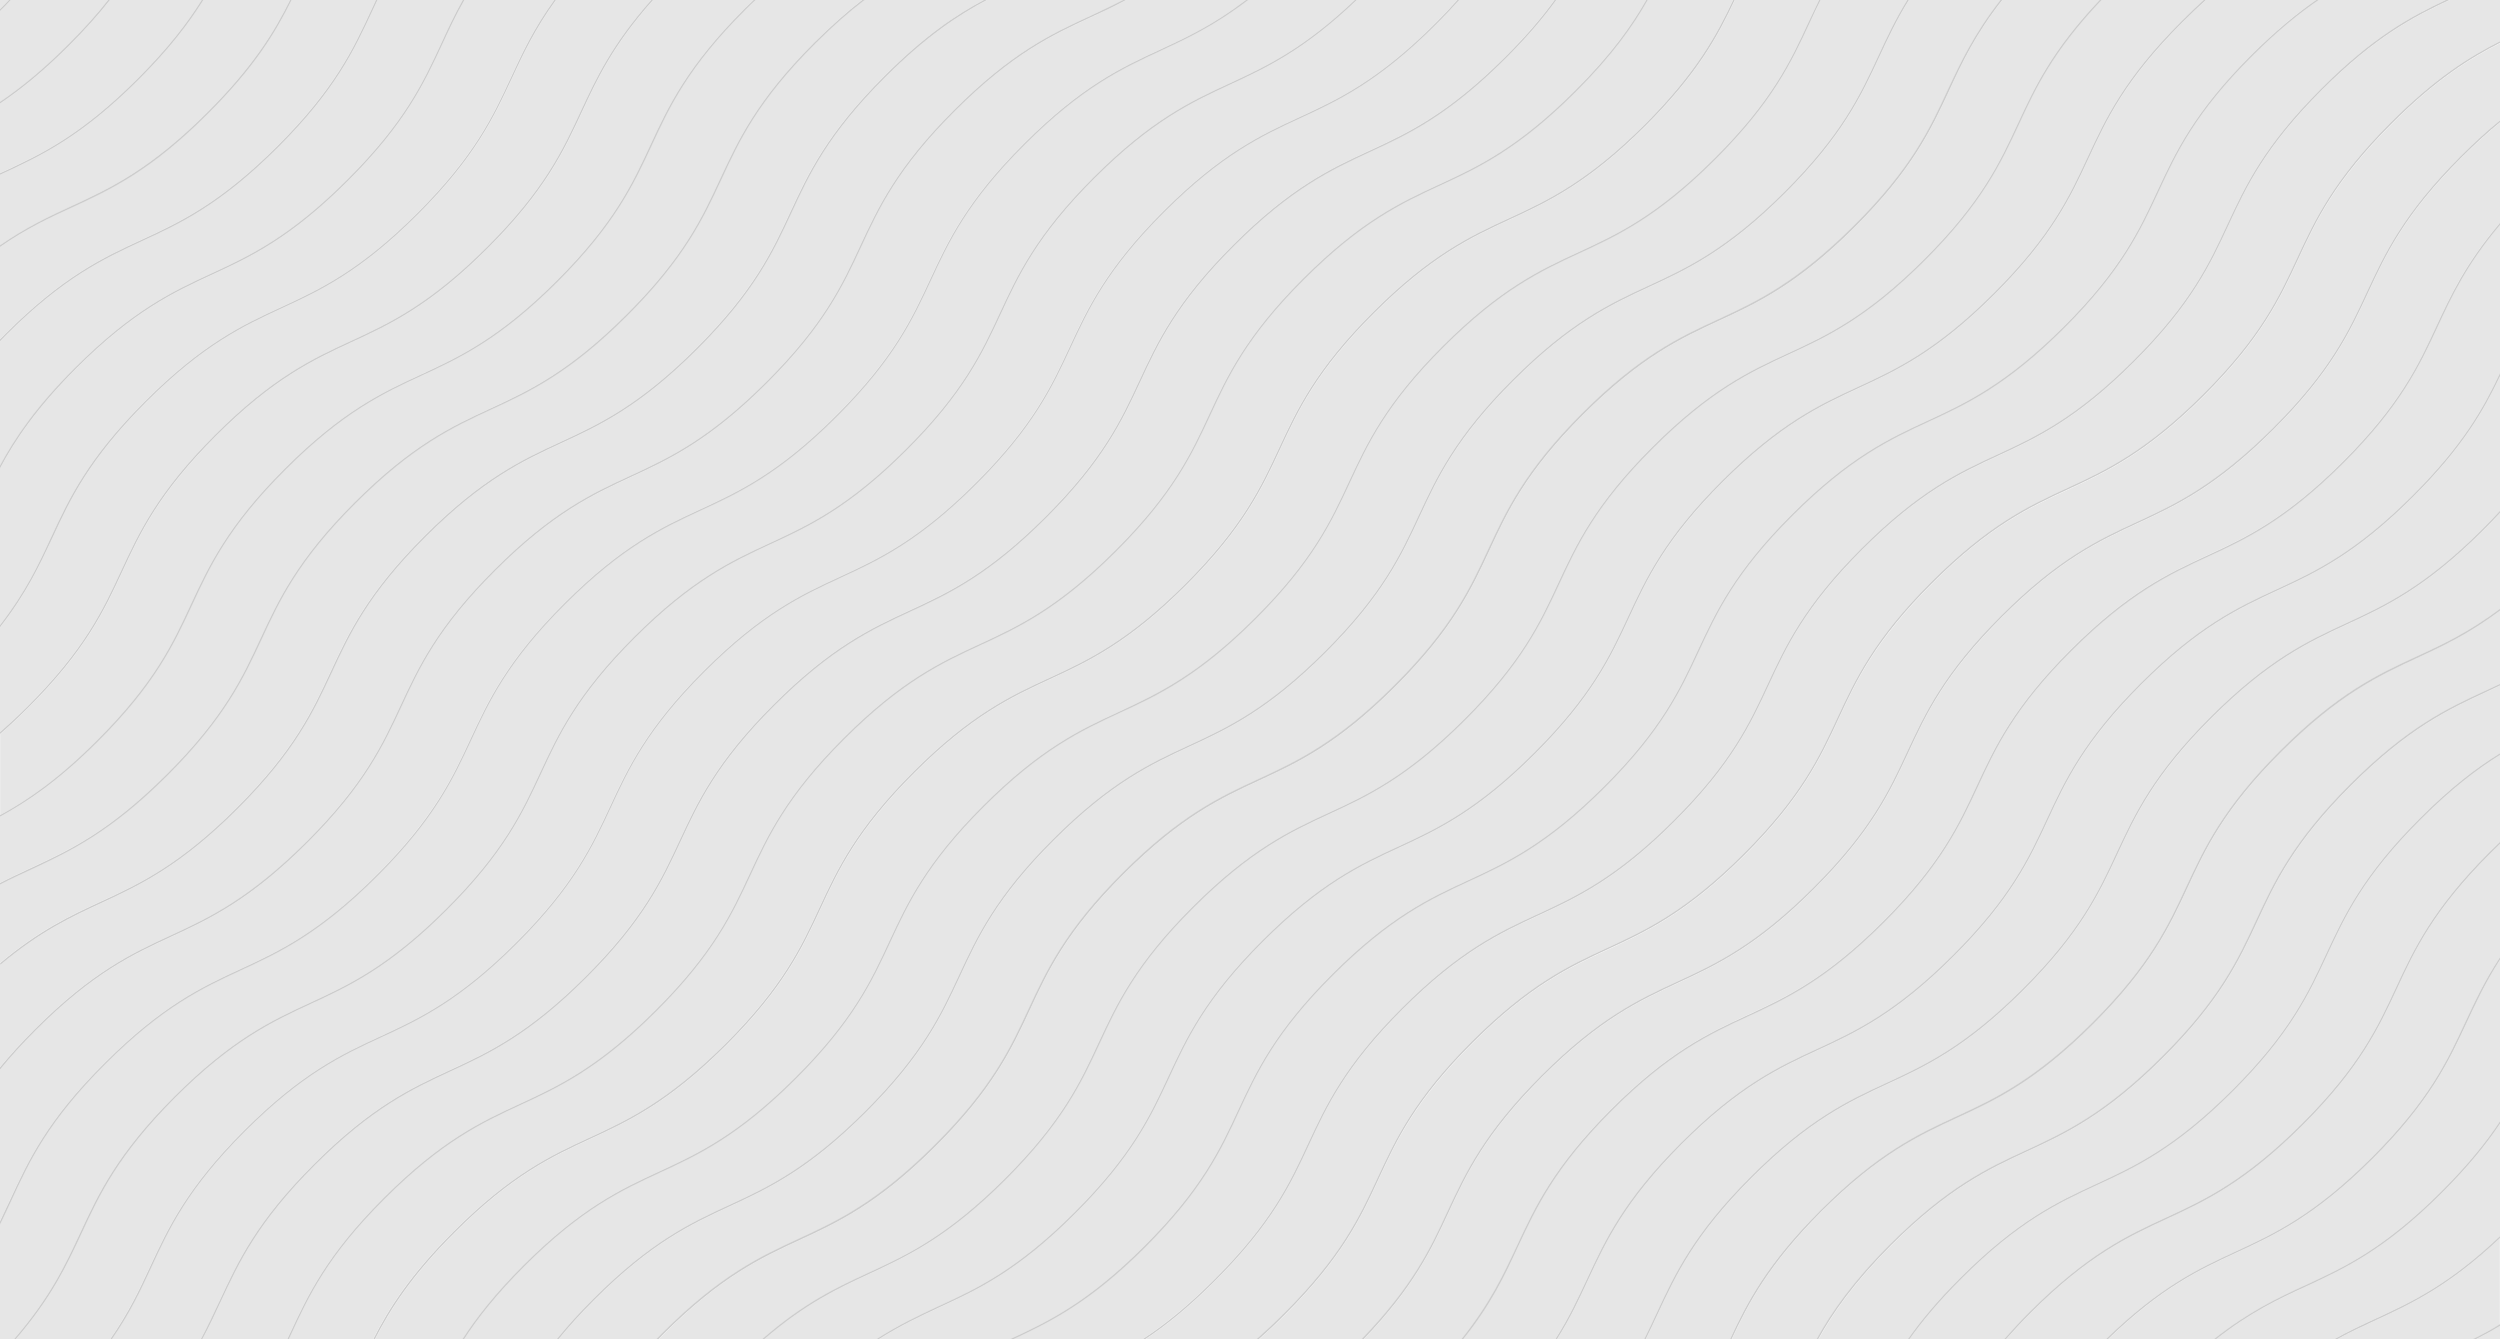 <?xml version="1.0" encoding="UTF-8"?>
<!-- Generator: Adobe Illustrator 21.0.0, SVG Export Plug-In . SVG Version: 6.00 Build 0) -->
<svg xmlns="http://www.w3.org/2000/svg" xmlns:xlink="http://www.w3.org/1999/xlink" id="Слой_1" x="0px" y="0px" viewBox="0 0 1680 900" style="enable-background:new 0 0 1680 900;" xml:space="preserve"> <style type="text/css"> .st0{fill:#E6E6E6;} .st1{fill:#CCCCCC;} </style> <g> <path class="st0" d="M396.2,764.4c25.9-12,52.7-24.4,91.2-63s51-65.3,63-91.2c12-26,24.5-52.8,63.2-91.5 c38.7-38.7,65.5-51.1,91.5-63.2c25.9-12,52.7-24.4,91.2-63c38.5-38.5,51-65.3,63-91.2c12-26,24.5-52.8,63.2-91.5 c38.7-38.7,65.5-51.1,91.5-63.2c25.9-12,52.7-24.4,91.2-63c34.9-34.9,48.4-60.2,59.5-83.9h-57.3c-10,17.8-24,37.5-48.4,61.9 c-38.7,38.7-65.5,51.1-91.5,63.2c-25.9,12-52.7,24.4-91.2,63c-38.5,38.5-51,65.3-63,91.2c-12,26-24.5,52.8-63.2,91.5 c-38.7,38.7-65.5,51.1-91.5,63.2c-25.9,12-52.7,24.4-91.2,63c-38.5,38.5-51,65.3-63,91.2c-12,26-24.5,52.8-63.2,91.5 c-38.7,38.7-65.5,51.1-91.5,63.2c-25.9,12-52.7,24.4-91.2,63s-51,65.3-63,91.2c-0.5,1.1-1,2.1-1.5,3.2h56.6 c10.4-20.5,24.7-43.1,54-72.4C343.4,788.9,370.3,776.4,396.2,764.4z"/> <path class="st0" d="M490.1,809.7c25.9-12,52.7-24.4,91.2-63c38.5-38.5,51-65.3,63-91.2c12-26,24.5-52.8,63.2-91.5 c38.7-38.7,65.5-51.1,91.5-63.2c25.9-12,52.7-24.4,91.2-63c38.5-38.5,51-65.3,63-91.2c12-26,24.5-52.8,63.2-91.5 c38.7-38.7,65.5-51.1,91.5-63.2c25.9-12,52.7-24.4,91.2-63c38.5-38.5,51-65.3,63-91.2c5.6-12.1,11.3-24.4,19.7-38h-58.2 c-2.6,5.3-5.1,10.6-7.5,15.7c-12,26-24.5,52.8-63.2,91.5c-38.7,38.7-65.5,51.1-91.5,63.2c-25.9,12-52.7,24.4-91.2,63 c-38.5,38.5-51,65.3-63,91.2c-12,26-24.5,52.8-63.2,91.5c-38.7,38.7-65.5,51.1-91.5,63.2c-25.9,12-52.7,24.4-91.2,63 c-38.5,38.5-51,65.3-63,91.2c-12,26-24.5,52.8-63.2,91.5s-65.5,51.1-91.5,63.2c-25.9,12-52.7,24.4-91.2,63 c-18.7,18.7-31.3,34.7-40.6,49.1H374c6.8-8.4,14.9-17.4,24.6-27.1C437.3,834.2,464.1,821.8,490.1,809.7z"/> <path class="st0" d="M443.2,787.1c25.9-12,52.7-24.4,91.2-63c38.5-38.5,51-65.3,63-91.2c12-26,24.5-52.8,63.2-91.5 c38.7-38.7,65.5-51.1,91.5-63.2c25.9-12,52.7-24.4,91.2-63c38.5-38.5,51-65.3,63-91.2c12-26,24.5-52.8,63.2-91.5 c38.7-38.7,65.5-51.1,91.5-63.2c25.9-12,52.7-24.4,91.2-63c38.5-38.5,51-65.3,63-91.2c2.3-5,4.7-10.1,7.3-15.3h-56.5 c-11.2,23.9-24.7,49.3-59.9,84.6c-38.7,38.7-65.5,51.1-91.5,63.2c-25.9,12-52.7,24.4-91.2,63c-38.5,38.5-51,65.3-63,91.2 c-12,26-24.5,52.8-63.2,91.5c-38.7,38.7-65.5,51.1-91.5,63.2c-25.9,12-52.7,24.4-91.2,63c-38.5,38.5-51,65.3-63,91.2 c-12,26-24.5,52.8-63.2,91.5s-65.5,51.1-91.5,63.2c-25.9,12-52.7,24.4-91.2,63c-29,29-43.2,51.4-53.6,71.7h58.7 c9.4-14.6,22.1-30.8,41.1-49.8C390.3,811.6,417.2,799.1,443.2,787.1z"/> <path class="st0" d="M164,759.6c38.7-38.7,65.5-51.1,91.5-63.2c25.9-12,52.7-24.4,91.2-63c38.5-38.5,51-65.3,63-91.2 c12-26,24.5-52.8,63.2-91.5c38.7-38.7,65.5-51.1,91.5-63.2c25.9-12,52.7-24.4,91.2-63c38.5-38.5,51-65.3,63-91.2 c12-26,24.5-52.8,63.2-91.5c38.7-38.7,65.5-51.1,91.5-63.2c25.9-12,52.7-24.4,91.2-63c5.5-5.5,10.5-10.8,15-15.9h-67.4 c-35.4,33.9-60.7,45.7-85.3,57.1c-25.9,12-52.7,24.4-91.2,63c-38.5,38.5-51,65.3-63,91.2c-12,26-24.5,52.8-63.2,91.5 c-38.7,38.7-65.5,51.1-91.5,63.2c-25.9,12-52.7,24.4-91.2,63c-38.5,38.5-51,65.3-63,91.2c-12,26-24.5,52.8-63.2,91.5 c-38.7,38.7-65.5,51.1-91.5,63.2c-25.9,12-52.7,24.4-91.2,63c-38.5,38.5-51,65.3-63,91.2C45,850,35,871.7,10.6,900h63.3 c12.6-18.1,19.8-33.7,26.9-48.9C112.9,825.1,125.4,798.2,164,759.6z"/> <path class="st0" d="M210.9,782.2c38.7-38.7,65.5-51.1,91.5-63.2c25.9-12,52.7-24.4,91.2-63c38.5-38.5,51-65.3,63-91.2 c12-26,24.5-52.8,63.2-91.5s65.5-51.1,91.5-63.2c25.9-12,52.7-24.4,91.2-63c38.5-38.5,51-65.3,63-91.2c12-26,24.5-52.8,63.2-91.5 c38.7-38.7,65.5-51.1,91.5-63.2c25.9-12,52.7-24.4,91.2-63c14.3-14.3,25-26.9,33.4-38.5h-63.9c-4.7,5.3-9.9,10.8-15.7,16.6 c-38.7,38.7-65.5,51.1-91.5,63.2c-25.9,12-52.7,24.4-91.2,63c-38.5,38.5-51,65.3-63,91.2c-12,26-24.5,52.8-63.2,91.5 s-65.5,51.1-91.5,63.2c-25.9,12-52.7,24.4-91.2,63c-38.5,38.5-51,65.3-63,91.2c-12,26-24.5,52.8-63.2,91.5 c-38.7,38.7-65.5,51.1-91.5,63.2c-25.9,12-52.7,24.4-91.2,63s-51,65.3-63,91.2c-7,15.1-14.2,30.6-26.6,48.5h59.7 c5-9.1,9-17.7,12.9-26.3C159.8,847.8,172.3,820.9,210.9,782.2z"/> <path class="st0" d="M257.9,804.9c38.7-38.7,65.5-51.1,91.5-63.2c25.9-12,52.7-24.4,91.2-63c38.5-38.5,51-65.3,63-91.2 c12-26,24.5-52.8,63.2-91.5s65.5-51.1,91.5-63.2c25.9-12,52.7-24.4,91.2-63c38.5-38.5,51-65.3,63-91.2c12-26,24.5-52.8,63.2-91.5 c38.7-38.7,65.5-51.1,91.5-63.2c25.9-12,52.7-24.4,91.2-63c24.1-24.1,38-43.6,48-61.2h-60.3c-8.5,11.8-19.3,24.7-33.9,39.2 c-38.7,38.7-65.5,51.1-91.5,63.2c-25.9,12-52.7,24.4-91.2,63c-38.5,38.5-51,65.3-63,91.2c-12,26-24.5,52.8-63.2,91.5 c-38.7,38.7-65.5,51.1-91.5,63.2c-25.9,12-52.7,24.4-91.2,63c-38.5,38.5-51,65.3-63,91.2c-12,26-24.5,52.8-63.2,91.5 S328.8,708,302.8,720c-25.9,12-52.7,24.4-91.2,63c-38.5,38.5-51,65.3-63,91.2c-3.9,8.4-7.8,16.9-12.7,25.9h57 c0.6-1.2,1.1-2.4,1.7-3.6C206.7,870.4,219.2,843.6,257.9,804.9z"/> <path class="st0" d="M925.7,791.5c12-26,24.5-52.8,63.2-91.5s65.5-51.1,91.5-63.2c25.9-12,52.7-24.4,91.2-63 c38.5-38.5,51-65.3,63-91.2c12-26,24.5-52.8,63.2-91.5c38.7-38.7,65.5-51.1,91.5-63.2c25.9-12,52.7-24.4,91.2-63 c38.5-38.5,51-65.3,63-91.2c12-26,24.5-52.8,63.2-91.5c29.9-29.9,52.7-44.1,73.5-54.6V0h-33.9c-24.3,11.4-50,24.6-85.9,60.5 c-38.5,38.5-51,65.3-63,91.2c-12,26-24.5,52.8-63.2,91.5s-65.5,51.1-91.5,63.2c-25.9,12-52.7,24.4-91.2,63 c-38.5,38.5-51,65.3-63,91.2c-12,26-24.5,52.8-63.2,91.5c-38.7,38.7-65.5,51.1-91.5,63.2c-25.9,12-52.7,24.4-91.2,63 c-38.5,38.5-51,65.3-63,91.2c-12,26-24.5,52.8-63.2,91.5c-17.8,17.8-33.1,30-46.9,39.2h74.7c5.9-5.1,12-10.8,18.4-17.3 C901.3,844.2,913.7,817.4,925.7,791.5z"/> <path class="st0" d="M537,832.4c25.9-12,52.7-24.4,91.2-63c38.5-38.5,51-65.3,63-91.2c12-26,24.5-52.8,63.2-91.5 c38.7-38.7,65.5-51.1,91.5-63.2c25.9-12,52.7-24.4,91.2-63c38.5-38.5,51-65.3,63-91.2c12-26,24.5-52.8,63.2-91.5 c38.7-38.7,65.5-51.1,91.5-63.2c25.9-12,52.7-24.4,91.2-63s51-65.3,63-91.2c8.6-18.5,17.3-37.4,35.6-60.6h-61.6 c-8.6,13.8-14.3,26.2-20,38.4c-12,26-24.5,52.8-63.2,91.5s-65.5,51.1-91.5,63.2c-25.9,12-52.7,24.4-91.2,63 c-38.5,38.5-51,65.3-63,91.2c-12,26-24.5,52.8-63.2,91.5c-38.7,38.7-65.5,51.1-91.5,63.2c-25.9,12-52.7,24.4-91.2,63 c-38.5,38.5-51,65.3-63,91.2c-12,26-24.5,52.8-63.2,91.5c-38.7,38.7-65.5,51.1-91.5,63.2c-25.9,12-52.7,24.4-91.2,63 c-9.5,9.5-17.3,18.2-24,26.4h65.9c1.4-1.5,2.9-3,4.4-4.5C484.2,856.9,511,844.4,537,832.4z"/> <path class="st0" d="M878.8,768.9c12-26,24.5-52.8,63.2-91.5s65.5-51.1,91.5-63.2c25.9-12,52.7-24.4,91.2-63 c38.5-38.5,51-65.3,63-91.2c12-26,24.5-52.8,63.2-91.5c38.7-38.7,65.5-51.1,91.5-63.2c25.9-12,52.7-24.4,91.2-63 c38.5-38.5,51-65.3,63-91.2c12-26,24.5-52.8,63.2-91.5c35.1-35.1,60.4-48.6,84.2-59.8h-85.6c-13.3,9-28,20.9-44.9,37.8 c-38.5,38.5-51,65.3-63,91.2c-12,26-24.5,52.8-63.2,91.5c-38.7,38.7-65.5,51.1-91.5,63.2c-25.9,12-52.7,24.4-91.2,63 c-38.5,38.5-51,65.3-63,91.2c-12,26-24.5,52.8-63.2,91.5s-65.5,51.1-91.5,63.2c-25.9,12-52.7,24.4-91.2,63 c-38.5,38.5-51,65.3-63,91.2c-12,26-24.5,52.8-63.2,91.5c-37.3,37.3-63.6,50.2-88.8,61.9h86.9c14.1-9.3,29.8-21.7,48.1-39.9 C854.4,821.5,866.8,794.7,878.8,768.9z"/> <path class="st0" d="M117.1,736.9c38.7-38.7,65.5-51.1,91.5-63.2c25.9-12,52.7-24.4,91.2-63c38.5-38.5,51-65.3,63-91.2 c12-26,24.5-52.8,63.2-91.5c38.7-38.7,65.5-51.1,91.5-63.2c25.9-12,52.7-24.4,91.2-63c38.5-38.5,51-65.3,63-91.2 c12-26,24.5-52.8,63.2-91.5c38.7-38.7,65.5-51.1,91.5-63.2c24.3-11.3,49.4-22.9,84.3-56.2h-71.6c-22.6,17.5-41.1,26-59.2,34.4 c-25.9,12-52.7,24.4-91.2,63c-38.5,38.5-51,65.3-63,91.2c-12,26-24.5,52.8-63.2,91.5c-38.7,38.7-65.5,51.1-91.5,63.2 c-25.9,12-52.7,24.4-91.2,63c-38.5,38.5-51,65.3-63,91.2c-12,26-24.5,52.8-63.2,91.5c-38.7,38.7-65.5,51.1-91.5,63.2 c-25.9,12-52.7,24.4-91.2,63c-38.5,38.5-51,65.3-63,91.2c-2.5,5.5-5.1,11-7.9,16.7V900h9.3c24.6-28.5,34.8-50.3,44.6-71.6 C66,802.4,78.4,775.6,117.1,736.9z"/> <path class="st0" d="M831.9,746.2c12-26,24.5-52.8,63.2-91.5s65.5-51.1,91.5-63.2c25.9-12,52.7-24.4,91.2-63 c38.5-38.5,51-65.3,63-91.2c12-26,24.5-52.8,63.2-91.5c38.7-38.7,65.5-51.1,91.5-63.2c25.9-12,52.7-24.4,91.2-63s51-65.3,63-91.2 c12-26,24.5-52.8,63.2-91.5c16.5-16.5,30.8-28.2,43.8-37.1h-74c-5.1,4.6-10.5,9.6-16,15.2c-38.5,38.5-51,65.3-63,91.2 c-12,26-24.5,52.8-63.2,91.5c-38.7,38.7-65.5,51.1-91.5,63.2c-25.9,12-52.7,24.4-91.2,63s-51,65.3-63,91.2 c-12,26-24.5,52.8-63.2,91.5S966,557.8,940,569.8c-25.9,12-52.7,24.4-91.2,63c-38.5,38.5-51,65.3-63,91.2 c-12,26-24.5,52.8-63.2,91.5c-38.7,38.7-65.5,51.1-91.5,63.2c-12.9,6-26,12.1-40.6,21.4h87.9c25.7-11.9,52.3-24.4,90.4-62.6 C807.5,798.9,819.9,772.1,831.9,746.2z"/> <path class="st0" d="M722,814.7c38.5-38.5,51-65.3,63-91.2c12-26,24.5-52.8,63.2-91.5c38.7-38.7,65.5-51.1,91.5-63.2 c25.9-12,52.7-24.4,91.2-63c38.5-38.5,51-65.3,63-91.2c12-26,24.5-52.8,63.2-91.5c38.7-38.7,65.5-51.1,91.5-63.2 c25.9-12,52.7-24.4,91.2-63c38.5-38.5,51-65.3,63-91.2c12-26,24.5-52.8,63.2-91.5C1471,9.2,1476.1,4.4,1481,0h-68.8 c-32.9,34.6-44.4,59.5-55.7,83.7c-12,26-24.5,52.8-63.2,91.5c-38.7,38.7-65.5,51.1-91.5,63.2c-25.9,12-52.7,24.4-91.2,63 c-38.5,38.5-51,65.3-63,91.2c-12,26-24.5,52.8-63.2,91.5s-65.5,51.1-91.5,63.2c-25.9,12-52.7,24.4-91.2,63 c-38.5,38.5-51,65.3-63,91.2c-12,26-24.5,52.8-63.2,91.5s-65.5,51.1-91.5,63.2c-21.1,9.8-42.8,19.8-70.9,44.1h75.3 c15.2-9.9,28.8-16.1,42.1-22.3C656.7,865.7,683.5,853.3,722,814.7z"/> <path class="st0" d="M675.1,792.1c38.5-38.5,51-65.3,63-91.2c12-26,24.5-52.8,63.2-91.5c38.7-38.7,65.5-51.1,91.5-63.2 c25.9-12,52.7-24.4,91.2-63c38.5-38.5,51-65.3,63-91.2c12-26,24.5-52.8,63.2-91.5c38.7-38.7,65.5-51.1,91.5-63.2 c25.9-12,52.7-24.4,91.2-63c38.5-38.5,51-65.3,63-91.2c11.2-24.1,22.7-49,55.2-83.3h-65.3c-18.5,23.5-27.3,42.5-35.9,61.1 c-12,26-24.5,52.8-63.2,91.5c-38.7,38.7-65.5,51.1-91.5,63.2c-25.9,12-52.7,24.4-91.2,63c-38.5,38.5-51,65.3-63,91.2 c-12,26-24.5,52.8-63.2,91.5c-38.7,38.7-65.5,51.1-91.5,63.2c-25.9,12-52.7,24.4-91.2,63c-38.5,38.5-51,65.3-63,91.2 c-12,26-24.5,52.8-63.2,91.5c-38.7,38.7-65.5,51.1-91.5,63.2c-25.9,12-52.7,24.4-91.2,63c-1.3,1.3-2.5,2.5-3.7,3.8h69.4 c28.7-24.8,50.6-35.1,72-45C609.8,843,636.6,830.6,675.1,792.1z"/> <path class="st0" d="M70.2,714.3c38.7-38.7,65.5-51.1,91.5-63.2c25.9-12,52.7-24.4,91.2-63s51-65.3,63-91.2 c12-26,24.5-52.8,63.2-91.5c38.7-38.7,65.5-51.1,91.5-63.2c25.9-12,52.7-24.4,91.2-63c38.5-38.5,51-65.3,63-91.2 c12-26,24.5-52.8,63.2-91.5s65.5-51.1,91.5-63.2C797,25.3,815.2,16.9,837.2,0h-80.3c-8.3,4.4-16.3,8.1-24.1,11.8 c-25.9,12-52.7,24.4-91.2,63c-38.5,38.5-51,65.3-63,91.2c-12,26-24.5,52.8-63.2,91.5c-38.7,38.7-65.5,51.1-91.5,63.2 c-25.9,12-52.7,24.4-91.2,63c-38.5,38.5-51,65.3-63,91.2c-12,26-24.5,52.8-63.2,91.5s-65.5,51.1-91.5,63.2 c-25.9,12-52.7,24.4-91.2,63c-9.4,9.4-17.3,18.2-24,26.4v101.9c2.5-5,4.8-10,7-14.9C19.1,779.8,31.5,752.9,70.2,714.3z"/> <path class="st0" d="M139.4,75.4c30.8-30.8,44.9-54.1,55.5-75.4h-58.3c-9.6,15.6-22.8,32.8-43.4,53.5 c-38.7,38.7-65.5,51.1-91.5,63.2c-0.6,0.3-1.2,0.5-1.7,0.8v47.4c17.8-12.3,33.2-19.4,48.2-26.4C74.1,126.4,100.9,114,139.4,75.4z"/> <path class="st0" d="M92.5,52.8c20.3-20.3,33.4-37.4,43-52.8H73.9c-7.4,9.5-16.4,19.6-27.6,30.8C28.8,48.3,13.7,60.5,0,69.6v46.7 c0.4-0.2,0.9-0.4,1.3-0.6C27.2,103.7,54,91.3,92.5,52.8z"/> <path class="st0" d="M142.1,183.7c25.9-12,52.7-24.4,91.2-63c38.5-38.5,51-65.3,63-91.2C300.7,20,305.1,10.3,311,0h-57.3 c-1.2,2.5-2.3,4.9-3.4,7.3c-12,26-24.5,52.8-63.2,91.5c-38.7,38.7-65.5,51.1-91.5,63.2c-25.9,12-52.7,24.4-91.2,63 c-1.5,1.5-3,3-4.4,4.5v83.4c10.2-18.8,24.3-39.6,50.6-65.9C89.2,208.2,116.1,195.7,142.1,183.7z"/> <path class="st0" d="M95.2,161c25.9-12,52.7-24.4,91.2-63c38.5-38.5,51-65.3,63-91.2c1.1-2.3,2.1-4.6,3.2-6.9H196 c-10.6,21.5-24.7,45-55.9,76.1c-38.7,38.7-65.5,51.1-91.5,63.2C33.5,146.3,18,153.5,0,166v61.9c1.2-1.2,2.4-2.5,3.7-3.7 C42.3,185.5,69.2,173.1,95.2,161z"/> <path class="st0" d="M72.6,0H7.3C5,2.5,2.6,5,0,7.6v60.9c13.5-9.1,28.4-21.1,45.6-38.3C56.5,19.2,65.3,9.3,72.6,0z"/> <path class="st0" d="M0,0v6.1C2.1,4.1,4.1,2,6,0H0z"/> <path class="st0" d="M159,542.8c38.5-38.5,51-65.3,63-91.2c12-26,24.5-52.8,63.2-91.5c38.7-38.7,65.5-51.1,91.5-63.2 c25.9-12,52.7-24.4,91.2-63c38.5-38.5,51-65.3,63-91.2c12-26,24.5-52.8,63.2-91.5c26.9-26.9,48.1-41.1,67.3-51.4H581 c-10.1,7.8-21.1,17.3-33.2,29.4c-38.5,38.5-51,65.3-63,91.2c-12,26-24.5,52.8-63.2,91.5c-38.7,38.7-65.5,51.1-91.5,63.2 c-25.9,12-52.7,24.4-91.2,63c-38.5,38.5-51,65.3-63,91.2c-12,26-24.5,52.8-63.2,91.5S47.3,572,21.4,584c-7,3.2-14,6.5-21.4,10.3 v52.8c26.6-22.3,47.5-32,67.8-41.4C93.7,593.8,120.5,581.4,159,542.8z"/> <path class="st0" d="M1035.8,722.7c38.7-38.7,65.5-51.1,91.5-63.2c25.9-12,52.7-24.4,91.2-63c38.5-38.5,51-65.3,63-91.2 c12-26,24.5-52.8,63.2-91.5c38.7-38.7,65.5-51.1,91.5-63.2c25.9-12,52.7-24.4,91.2-63s51-65.3,63-91.2c12-26,24.5-52.8,63.2-91.5 c9.5-9.5,18.3-17.5,26.6-24.2V29c-20.6,10.4-43.3,24.6-72.8,54.2c-38.5,38.5-51,65.3-63,91.2c-12,26-24.5,52.8-63.2,91.5 c-38.7,38.7-65.5,51.1-91.5,63.2c-25.9,12-52.7,24.4-91.2,63s-51,65.3-63,91.2c-12,26-24.5,52.8-63.2,91.5s-65.5,51.1-91.5,63.2 c-25.9,12-52.7,24.4-91.2,63s-51,65.3-63,91.2c-12,26-24.5,52.8-63.2,91.5c-6.2,6.2-12,11.6-17.6,16.6h69.1 c34.4-35.7,46.2-61.2,57.7-85.8C984.7,788.2,997.1,761.4,1035.8,722.7z"/> <path class="st0" d="M112.1,520.2c38.5-38.5,51-65.3,63-91.2c12-26,24.5-52.8,63.2-91.5c38.7-38.7,65.5-51.1,91.5-63.2 c25.9-12,52.7-24.4,91.2-63c38.5-38.5,51-65.3,63-91.2c12-26,24.5-52.8,63.2-91.5C558.8,17,569.4,7.6,579.3,0h-71.6 c-2.3,2.2-4.6,4.4-6.9,6.7c-38.5,38.5-51,65.3-63,91.2c-12,26-24.5,52.8-63.2,91.5c-38.7,38.7-65.5,51.1-91.5,63.2 c-25.9,12-52.7,24.4-91.2,63c-38.5,38.5-51,65.3-63,91.2c-12,26-24.5,52.8-63.2,91.5C39.6,524.5,18.8,538.7,0,548.8v44.4 c7.2-3.7,14.1-6.9,20.9-10.1C46.8,571.1,73.6,558.7,112.1,520.2z"/> <path class="st0" d="M114.8,628.5c25.9-12,52.7-24.4,91.2-63s51-65.3,63-91.2c12-26,24.5-52.8,63.2-91.5 c38.7-38.7,65.5-51.1,91.5-63.2c25.9-12,52.7-24.4,91.2-63c38.5-38.5,51-65.3,63-91.2c12-26,24.5-52.8,63.2-91.5 c38.7-38.7,65.5-51.1,91.5-63.2C739.7,7.5,747.1,4,754.8,0h-91.4c-19.5,10.2-41.1,24.4-68.7,52.1c-38.5,38.5-51,65.3-63,91.2 c-12,26-24.5,52.8-63.2,91.5c-38.7,38.7-65.5,51.1-91.5,63.2c-25.9,12-52.7,24.4-91.2,63c-38.5,38.5-51,65.3-63,91.2 c-12,26-24.5,52.8-63.2,91.5c-38.7,38.7-65.5,51.1-91.5,63.2c-20.4,9.5-41.4,19.2-68.3,41.8v68.6c6.5-7.9,14.2-16.4,23.3-25.5 C61.9,652.9,88.8,640.5,114.8,628.5z"/> <path class="st0" d="M97.5,269.5c38.7-38.7,65.5-51.1,91.5-63.2c25.9-12,52.7-24.4,91.2-63c38.5-38.5,51-65.3,63-91.2 C350.6,36,358.3,19.5,372.4,0h-60.3c-5.9,10.5-10.5,20.3-15,30c-12,26-24.5,52.8-63.2,91.5c-38.7,38.7-65.5,51.1-91.5,63.2 c-25.9,12-52.7,24.4-91.2,63C24.4,274.5,10.2,295.7,0,314.8V420c17.4-22.5,26-41,34.3-59C46.4,335,58.8,308.2,97.5,269.5z"/> <path class="st0" d="M81.3,383.7c12-26,24.5-52.8,63.2-91.5c38.7-38.7,65.5-51.1,91.5-63.2c25.9-12,52.7-24.4,91.2-63 c38.5-38.5,51-65.3,63-91.2c10.2-22.1,20.8-44.8,47.5-74.9h-63.9c-14.3,19.7-22,36.3-29.6,52.6c-12,26-24.5,52.8-63.2,91.5 c-38.7,38.7-65.5,51.1-91.5,63.2c-25.9,12-52.7,24.4-91.2,63c-38.5,38.5-51,65.3-63,91.2C26.7,379.8,18,398.6,0,421.7V492 c5.8-5.1,11.9-10.8,18.3-17.2C56.8,436.3,69.3,409.6,81.3,383.7z"/> <path class="st0" d="M128.2,406.3c12-26,24.5-52.8,63.2-91.5c38.7-38.7,65.5-51.1,91.5-63.2c25.9-12,52.7-24.4,91.2-63 c38.5-38.5,51-65.3,63-91.2c12-26,24.5-52.8,63.2-91.5c2.1-2.1,4.1-4.1,6.2-6h-67.4c-27,30.3-37.6,53.1-47.9,75.3 c-12,26-24.5,52.8-63.2,91.5c-38.7,38.7-65.5,51.1-91.5,63.2c-25.9,12-52.7,24.4-91.2,63c-38.5,38.5-51,65.3-63,91.2 c-12,26-24.5,52.8-63.2,91.5c-6.7,6.7-13,12.5-19,17.8v54.3c18.6-10.1,39.2-24.2,65.2-50.2C103.8,459,116.2,432.2,128.2,406.3z"/> <path class="st0" d="M1680,900v-9c-5.5,3.4-10.9,6.3-16.1,9H1680z"/> <path class="st0" d="M1408.8,795.5c25.9-12,52.7-24.4,91.2-63c38.5-38.5,51-65.3,63-91.2c12-26,24.5-52.8,63.2-91.5 c20.8-20.8,38.2-34.1,53.9-43.7v-45.4c-3,1.4-6,2.8-8.9,4.2c-25.9,12-52.7,24.4-91.2,63c-38.5,38.5-51,65.3-63,91.2 c-12,26-24.5,52.8-63.2,91.5c-38.7,38.7-65.5,51.1-91.5,63.2c-25.9,12-52.7,24.4-91.2,63c-25.1,25.1-39.1,45.2-49.1,63.3h59.9 c8.7-12.4,20-25.9,35.4-41.4C1355.9,820,1382.8,807.5,1408.8,795.5z"/> <path class="st0" d="M1176.5,790.7c38.7-38.7,65.5-51.1,91.5-63.2c25.9-12,52.7-24.4,91.2-63c38.5-38.5,51-65.3,63-91.2 c12-26,24.5-52.8,63.2-91.5c38.7-38.7,65.5-51.1,91.5-63.2c25.9-12,52.7-24.4,91.2-63c4.3-4.3,8.3-8.5,12-12.5v-90.3 c-10.9,22.8-24.7,47.4-58.2,80.9c-38.7,38.7-65.5,51.1-91.5,63.2c-25.9,12-52.7,24.4-91.2,63c-38.5,38.5-51,65.3-63,91.2 c-12,26-24.5,52.8-63.2,91.5s-65.5,51.1-91.5,63.2c-25.9,12-52.7,24.4-91.2,63c-38.5,38.5-51,65.3-63,91.2 c-5.9,12.7-11.9,25.7-21,40.1h58.5c3.1-6.1,5.8-12,8.5-17.8C1125.4,856.2,1137.9,829.3,1176.5,790.7z"/> <path class="st0" d="M1361.9,772.8c25.9-12,52.7-24.4,91.2-63c38.5-38.5,51-65.3,63-91.2c12-26,24.5-52.8,63.2-91.5 c38.7-38.7,65.5-51.1,91.5-63.2c3.1-1.4,6.2-2.9,9.4-4.4v-49.3c-21.1,15.8-38.7,23.9-55.8,31.9c-25.9,12-52.7,24.4-91.2,63 s-51,65.3-63,91.2c-12,26-24.5,52.8-63.2,91.5c-38.7,38.7-65.5,51.1-91.5,63.2c-25.9,12-52.7,24.4-91.2,63 c-36,36-49.2,61.7-60.5,86h57.1c10.1-18.3,24.2-38.6,49.6-64C1309,797.3,1335.9,784.9,1361.9,772.8z"/> <path class="st0" d="M1314.9,750.2c25.9-12,52.7-24.4,91.2-63c38.5-38.5,51-65.3,63-91.2c12-26,24.5-52.8,63.2-91.5 c38.7-38.7,65.5-51.1,91.5-63.2c17.3-8,35-16.2,56.3-32.2v-64.4c-3.5,3.8-7.2,7.7-11.3,11.7c-38.7,38.7-65.5,51.1-91.5,63.2 c-25.9,12-52.7,24.4-91.2,63s-51,65.3-63,91.2c-12,26-24.5,52.8-63.2,91.5s-65.5,51.1-91.5,63.2c-25.9,12-52.7,24.4-91.2,63 c-38.5,38.5-51,65.3-63,91.2c-2.7,5.7-5.3,11.5-8.3,17.4h56.5c11.4-24.5,24.6-50.4,60.9-86.7C1262.1,774.7,1289,762.2,1314.9,750.2 z"/> <path class="st0" d="M1593.8,777.8c38.5-38.5,51-65.3,63-91.2c6.4-13.7,12.8-27.7,23.3-43.5V567c-2.1,2-4.2,4-6.3,6.2 c-38.5,38.5-51,65.3-63,91.2c-12,26-24.5,52.8-63.2,91.5c-38.7,38.7-65.5,51.1-91.5,63.2c-25.9,12-52.7,24.4-91.2,63 c-6.3,6.3-11.9,12.3-16.9,18h67.1c36.5-35.6,62.4-47.6,87.5-59.2C1528.5,828.8,1555.3,816.4,1593.8,777.8z"/> <path class="st0" d="M1640.7,800.5c17.9-17.9,30.1-33.2,39.3-47.1V645c-9.9,15.3-16.2,28.8-22.3,42.1c-12,26-24.5,52.8-63.2,91.5 s-65.5,51.1-91.5,63.2c-24.8,11.5-50.4,23.4-86.4,58.3h71.1c23.8-18.9,43.1-27.8,61.9-36.5C1575.4,851.5,1602.2,839,1640.7,800.5z"/> <path class="st0" d="M1680,832c-34.3,32.4-59.1,43.9-83.2,55.1c-8.6,4-17.2,8-26.4,13h91.2c5.9-3,12-6.3,18.3-10.1V832z"/> <path class="st0" d="M1680,830.6v-75.4c-9.1,13.6-21.2,28.6-38.6,46c-38.7,38.7-65.5,51.1-91.5,63.2c-18.5,8.6-37.4,17.3-60.7,35.6 h79.1c9.8-5.4,18.9-9.7,28-13.9C1620.6,874.9,1645.5,863.4,1680,830.6z"/> <path class="st0" d="M1455.7,818.1c25.9-12,52.7-24.4,91.2-63c38.5-38.5,51-65.3,63-91.2c12-26,24.5-52.8,63.2-91.5 c2.4-2.4,4.7-4.7,7-6.8v-58.3c-15.5,9.6-32.7,22.7-53.2,43.2c-38.5,38.5-51,65.3-63,91.2c-12,26-24.5,52.8-63.2,91.5 c-38.7,38.7-65.5,51.1-91.5,63.2c-25.9,12-52.7,24.4-91.2,63c-15.2,15.2-26.3,28.5-34.9,40.7h63.6c5.2-5.9,11-12.1,17.5-18.7 C1402.9,842.6,1429.7,830.2,1455.7,818.1z"/> <path class="st0" d="M1082.7,745.3c38.7-38.7,65.5-51.1,91.5-63.2c25.9-12,52.7-24.4,91.2-63c38.5-38.5,51-65.3,63-91.2 c12-26,24.5-52.8,63.2-91.5c38.7-38.7,65.5-51.1,91.5-63.2c25.9-12,52.7-24.4,91.2-63c38.5-38.5,51-65.3,63-91.2 c9.6-20.8,19.5-42.1,42.9-69.6V82.2c-8.1,6.6-16.6,14.3-25.9,23.6c-38.5,38.5-51,65.3-63,91.2c-12,26-24.5,52.8-63.2,91.5 c-38.7,38.7-65.5,51.1-91.5,63.2c-25.9,12-52.7,24.4-91.2,63c-38.5,38.5-51,65.3-63,91.2c-12,26-24.5,52.8-63.2,91.5 s-65.5,51.1-91.5,63.2c-25.9,12-52.7,24.4-91.2,63c-38.5,38.5-51,65.3-63,91.2c-11.4,24.6-23.2,50-57.2,85.4h65.6 c19.7-24.5,28.8-44.1,37.6-63.2C1031.6,810.9,1044,784,1082.7,745.3z"/> <path class="st0" d="M1129.6,768c38.7-38.7,65.5-51.1,91.5-63.2c25.9-12,52.7-24.4,91.2-63c38.5-38.5,51-65.3,63-91.2 c12-26,24.5-52.8,63.2-91.5c38.7-38.7,65.5-51.1,91.5-63.2c25.9-12,52.7-24.4,91.2-63c34.3-34.3,47.9-59.2,58.9-82.5v-99.4 c-22.7,26.9-32.5,48-41.9,68.4c-12,26-24.5,52.8-63.2,91.5c-38.7,38.7-65.5,51.1-91.5,63.2c-25.9,12-52.7,24.4-91.2,63 s-51,65.3-63,91.2c-12,26-24.5,52.8-63.2,91.5c-38.7,38.7-65.5,51.1-91.5,63.2c-25.9,12-52.7,24.4-91.2,63 c-38.5,38.5-51,65.3-63,91.2c-8.8,19-17.9,38.5-37.2,62.7h61.9c9.3-14.6,15.4-27.7,21.3-40.5C1078.5,833.5,1091,806.7,1129.6,768z"/> <path class="st1" d="M6,0C4.1,2,2.1,4.1,0,6.1v1.4C2.6,5,5,2.5,7.3,0H6z"/> <path class="st1" d="M73.9,0h-1.3c-7.3,9.3-16.1,19.2-27,30.1C28.4,47.3,13.5,59.3,0,68.4v1.2c13.7-9.2,28.8-21.3,46.3-38.8 C57.5,19.6,66.5,9.5,73.9,0z"/> <path class="st1" d="M93.2,53.5C113.9,32.8,127,15.6,136.7,0h-1.2c-9.6,15.4-22.6,32.4-43,52.8c-38.5,38.5-65.3,51-91.2,63 c-0.4,0.2-0.9,0.4-1.3,0.6v1.1c0.6-0.3,1.2-0.5,1.7-0.8C27.7,104.6,54.6,92.1,93.2,53.5z"/> <path class="st1" d="M140.1,76.1C171.3,45,185.4,21.5,196,0h-1.1c-10.6,21.3-24.7,44.6-55.5,75.4c-38.5,38.5-65.3,51-91.2,63 c-15.1,7-30.4,14.1-48.2,26.4v1.2c18-12.5,33.5-19.7,48.7-26.7C74.6,127.3,101.5,114.8,140.1,76.1z"/> <path class="st1" d="M95.6,162c26-12,52.8-24.5,91.5-63.2c38.7-38.7,51.1-65.5,63.2-91.5c1.1-2.4,2.3-4.9,3.4-7.3h-1.1 c-1.1,2.3-2.2,4.6-3.2,6.9c-12,25.9-24.4,52.7-63,91.2c-38.5,38.5-65.3,51-91.2,63c-26,12-52.8,24.5-91.5,63.2 c-1.3,1.3-2.5,2.5-3.7,3.7v1.4c1.4-1.5,2.9-2.9,4.4-4.5C42.9,186.4,69.7,174,95.6,162z"/> <path class="st1" d="M142.5,184.6c26-12,52.8-24.5,91.5-63.2c38.7-38.7,51.1-65.5,63.2-91.5c4.5-9.7,9-19.5,15-30H311 c-5.8,10.3-10.3,20-14.7,29.6c-12,25.9-24.4,52.7-63,91.2c-38.5,38.5-65.3,51-91.2,63c-26,12-52.8,24.5-91.5,63.2 C24.3,273.1,10.2,293.9,0,312.7v2.1c10.2-19.2,24.4-40.3,51.3-67.3C89.8,209,116.6,196.6,142.5,184.6z"/> <path class="st1" d="M98.2,270.2c38.5-38.5,65.3-51,91.2-63c26-12,52.8-24.5,91.5-63.2c38.7-38.7,51.1-65.5,63.2-91.5 c7.6-16.3,15.3-32.9,29.6-52.6h-1.2c-14.1,19.5-21.7,36-29.2,52.2c-12,25.9-24.4,52.7-63,91.2c-38.5,38.5-65.3,51-91.2,63 c-26,12-52.8,24.5-91.5,63.2C58.8,308.2,46.4,335,34.3,361C26,379,17.4,397.5,0,420v1.6c18-23.1,26.7-41.9,35.3-60.2 C47.3,335.5,59.7,308.8,98.2,270.2z"/> <path class="st1" d="M82.2,384.1c12-25.9,24.4-52.7,63-91.2c38.5-38.5,65.3-51,91.2-63c26-12,52.8-24.5,91.5-63.2 c38.7-38.7,51.1-65.5,63.2-91.5c10.3-22.2,20.9-45,47.9-75.3h-1.3c-26.7,30.1-37.2,52.8-47.5,74.9c-12,25.9-24.4,52.7-63,91.2 c-38.5,38.5-65.3,51-91.2,63c-26,12-52.8,24.5-91.5,63.2c-38.7,38.7-51.1,65.5-63.2,91.5c-12,25.9-24.4,52.7-63,91.2 C11.9,481.3,5.8,486.9,0,492v1.3c6-5.2,12.3-11.1,19-17.8C57.7,436.9,70.1,410.1,82.2,384.1z"/> <path class="st1" d="M129.1,406.7c12-25.9,24.4-52.7,63-91.2c38.5-38.5,65.3-51,91.2-63c26-12,52.8-24.5,91.5-63.2 c38.7-38.7,51.1-65.5,63.2-91.5c12-25.9,24.4-52.7,63-91.2c2.3-2.3,4.6-4.6,6.9-6.7h-1.4c-2,1.9-4.1,3.9-6.2,6 C461.5,44.7,449,71.6,437,97.5c-12,25.9-24.4,52.7-63,91.2c-38.5,38.5-65.3,51-91.2,63c-26,12-52.8,24.5-91.5,63.2 c-38.7,38.7-51.1,65.5-63.2,91.5c-12,25.9-24.4,52.7-63,91.2c-26,26-46.6,40.1-65.2,50.2v1.1c18.8-10.2,39.6-24.3,65.9-50.6 C104.6,459.6,117,432.7,129.1,406.7z"/> <path class="st1" d="M112.8,520.9c38.7-38.7,51.1-65.5,63.2-91.5c12-25.9,24.4-52.7,63-91.2c38.5-38.5,65.3-51,91.2-63 c26-12,52.8-24.5,91.5-63.2c38.7-38.7,51.1-65.5,63.2-91.5c12-25.9,24.4-52.7,63-91.2C559.9,17.3,570.8,7.8,581,0h-1.6 c-9.9,7.6-20.5,17-32.3,28.7c-38.7,38.7-51.1,65.5-63.2,91.5c-12,25.9-24.4,52.7-63,91.2c-38.5,38.5-65.3,51-91.2,63 c-26,12-52.8,24.5-91.5,63.2c-38.7,38.7-51.1,65.5-63.2,91.5c-12,25.9-24.4,52.7-63,91.2s-65.3,51-91.2,63 c-6.8,3.2-13.8,6.4-20.9,10.1v1.1c7.3-3.8,14.4-7.1,21.4-10.3C47.3,572,74.2,559.5,112.8,520.9z"/> <path class="st1" d="M159.8,543.5c38.7-38.7,51.1-65.5,63.2-91.5c12-25.9,24.4-52.7,63-91.2c38.5-38.5,65.3-51,91.2-63 c26-12,52.8-24.5,91.5-63.2c38.7-38.7,51.1-65.5,63.2-91.5c12-25.9,24.4-52.7,63-91.2c27.6-27.6,49.2-41.8,68.7-52.1h-2.1 c-19.2,10.2-40.4,24.4-67.3,51.4c-38.7,38.7-51.1,65.5-63.2,91.5c-12,25.9-24.4,52.7-63,91.2c-38.5,38.5-65.3,51-91.2,63 c-26,12-52.8,24.5-91.5,63.2c-38.7,38.7-51.1,65.5-63.2,91.5c-12,25.9-24.4,52.7-63,91.2c-38.5,38.5-65.3,51-91.2,63 c-20.3,9.4-41.2,19.1-67.8,41.4v1.3c26.9-22.6,47.8-32.3,68.3-41.8C94.2,594.7,121.1,582.2,159.8,543.5z"/> <path class="st1" d="M115.2,629.4c26-12,52.8-24.5,91.5-63.2s51.1-65.5,63.2-91.5c12-25.9,24.4-52.7,63-91.2 c38.5-38.5,65.3-51,91.2-63c26-12,52.8-24.5,91.5-63.2c38.7-38.7,51.1-65.5,63.2-91.5c12-25.9,24.4-52.7,63-91.2 c38.5-38.5,65.3-51,91.2-63c7.9-3.6,15.8-7.3,24.1-11.8h-2.1c-7.7,4-15.1,7.5-22.4,10.9c-26,12-52.8,24.5-91.5,63.2 c-38.7,38.7-51.1,65.5-63.2,91.5c-12,25.9-24.4,52.7-63,91.2c-38.5,38.5-65.3,51-91.2,63c-26,12-52.8,24.5-91.5,63.2 c-38.7,38.7-51.1,65.5-63.2,91.5c-12,25.9-24.4,52.7-63,91.2s-65.3,51-91.2,63c-26,12-52.8,24.5-91.5,63.2 c-9.1,9.1-16.7,17.5-23.3,25.5v1.6c6.7-8.2,14.5-16.9,24-26.4C62.5,653.8,89.3,641.4,115.2,629.4z"/> <path class="st1" d="M70.9,715c38.5-38.5,65.3-51,91.2-63c26-12,52.8-24.5,91.5-63.2c38.7-38.7,51.1-65.5,63.2-91.5 c12-25.9,24.4-52.7,63-91.2c38.5-38.5,65.3-51,91.2-63c26-12,52.8-24.5,91.5-63.2c38.7-38.7,51.1-65.5,63.2-91.5 c12-25.9,24.4-52.7,63-91.2c38.5-38.5,65.3-51,91.2-63c18.1-8.4,36.6-17,59.2-34.4h-1.6c-22.1,16.9-40.2,25.3-57.9,33.5 c-26,12-52.8,24.5-91.5,63.2s-51.1,65.5-63.2,91.5c-12,25.9-24.4,52.7-63,91.2c-38.5,38.5-65.3,51-91.2,63 c-26,12-52.8,24.5-91.5,63.2c-38.7,38.7-51.1,65.5-63.2,91.5c-12,25.9-24.4,52.7-63,91.2s-65.3,51-91.2,63 c-26,12-52.8,24.5-91.5,63.2C31.5,752.9,19.1,779.8,7,805.8c-2.3,4.9-4.6,9.8-7,14.9v2.3c2.8-5.7,5.4-11.2,7.9-16.7 C19.9,780.3,32.4,753.5,70.9,715z"/> <path class="st1" d="M117.8,737.6c38.5-38.5,65.3-51,91.2-63c26-12,52.8-24.5,91.5-63.2c38.7-38.7,51.1-65.5,63.2-91.5 c12-25.9,24.4-52.7,63-91.2c38.5-38.5,65.3-51,91.2-63c26-12,52.8-24.5,91.5-63.2c38.7-38.7,51.1-65.5,63.2-91.5 c12-25.9,24.4-52.7,63-91.2c38.5-38.5,65.3-51,91.2-63c24.6-11.4,49.9-23.2,85.3-57.1h-1.4c-34.9,33.3-60,44.9-84.3,56.2 c-26,12-52.8,24.5-91.5,63.2c-38.7,38.7-51.1,65.5-63.2,91.5c-12,25.9-24.4,52.7-63,91.2c-38.5,38.5-65.3,51-91.2,63 c-26,12-52.8,24.5-91.5,63.2c-38.7,38.7-51.1,65.5-63.2,91.5c-12,25.9-24.4,52.7-63,91.2c-38.5,38.5-65.3,51-91.2,63 c-26,12-52.8,24.5-91.5,63.2c-38.7,38.7-51.1,65.5-63.2,91.5c-9.9,21.3-20,43.1-44.6,71.6h1.3C35,871.7,45,850,54.9,828.8 C66.9,802.9,79.3,776.2,117.8,737.6z"/> <path class="st1" d="M164.7,760.3c38.5-38.5,65.3-51,91.2-63c26-12,52.8-24.5,91.5-63.2c38.7-38.7,51.1-65.5,63.2-91.5 c12-25.9,24.4-52.7,63-91.2c38.5-38.5,65.3-51,91.2-63c26-12,52.8-24.5,91.5-63.2s51.1-65.5,63.2-91.5c12-25.9,24.4-52.7,63-91.2 c38.5-38.5,65.3-51,91.2-63c26-12,52.8-24.5,91.5-63.2c5.8-5.8,11-11.3,15.7-16.6h-1.3c-4.5,5.1-9.5,10.4-15,15.9 c-38.5,38.5-65.3,51-91.2,63c-26,12-52.8,24.5-91.5,63.2c-38.7,38.7-51.1,65.5-63.2,91.5c-12,25.9-24.4,52.7-63,91.2 c-38.5,38.5-65.3,51-91.2,63c-26,12-52.8,24.5-91.5,63.2c-38.7,38.7-51.1,65.5-63.2,91.5c-12,25.9-24.4,52.7-63,91.2 c-38.5,38.5-65.3,51-91.2,63c-26,12-52.8,24.5-91.5,63.2c-38.7,38.7-51.1,65.5-63.2,91.5c-7.1,15.3-14.3,30.8-26.9,48.9h1.2 c12.4-17.9,19.6-33.4,26.6-48.5C113.8,825.6,126.2,798.8,164.7,760.3z"/> <path class="st1" d="M211.6,783c38.5-38.5,65.3-51,91.2-63c26-12,52.8-24.5,91.5-63.2s51.1-65.5,63.2-91.5 c12-25.9,24.4-52.7,63-91.2c38.5-38.5,65.3-51,91.2-63c26-12,52.8-24.5,91.5-63.2c38.7-38.7,51.1-65.5,63.2-91.5 c12-25.9,24.4-52.7,63-91.2c38.5-38.5,65.3-51,91.2-63c26-12,52.8-24.5,91.5-63.2c14.6-14.6,25.4-27.4,33.9-39.2h-1.2 c-8.4,11.6-19.1,24.3-33.4,38.5c-38.5,38.5-65.3,51-91.2,63c-26,12-52.8,24.5-91.5,63.2c-38.7,38.7-51.1,65.5-63.2,91.5 c-12,25.9-24.4,52.7-63,91.2c-38.5,38.5-65.3,51-91.2,63c-26,12-52.8,24.5-91.5,63.2s-51.1,65.5-63.2,91.5 c-12,25.9-24.4,52.7-63,91.2c-38.5,38.5-65.3,51-91.2,63c-26,12-52.8,24.5-91.5,63.2c-38.7,38.7-51.1,65.5-63.2,91.5 c-4,8.5-8,17.2-12.9,26.3h1.1c4.9-9,8.8-17.5,12.7-25.9C160.7,848.3,173.1,821.5,211.6,783z"/> <path class="st1" d="M258.6,805.6c38.5-38.5,65.3-51,91.2-63c26-12,52.8-24.5,91.5-63.2c38.7-38.7,51.1-65.5,63.2-91.5 c12-25.9,24.4-52.7,63-91.2c38.5-38.5,65.3-51,91.2-63c26-12,52.8-24.5,91.5-63.2c38.7-38.7,51.1-65.5,63.2-91.5 c12-25.9,24.4-52.7,63-91.2c38.5-38.5,65.3-51,91.2-63c26-12,52.8-24.5,91.5-63.2c24.4-24.4,38.4-44.1,48.4-61.9h-1.1 c-10,17.6-23.8,37.1-48,61.2c-38.5,38.5-65.3,51-91.2,63c-26,12-52.8,24.5-91.5,63.2c-38.7,38.7-51.1,65.5-63.2,91.5 c-12,25.9-24.4,52.7-63,91.2c-38.5,38.5-65.3,51-91.2,63c-26,12-52.8,24.5-91.5,63.2s-51.1,65.5-63.2,91.5 c-12,25.9-24.4,52.7-63,91.2c-38.5,38.5-65.3,51-91.2,63c-26,12-52.8,24.5-91.5,63.2c-38.7,38.7-51.1,65.5-63.2,91.5 c-0.6,1.2-1.1,2.4-1.7,3.6h1.1c0.5-1.1,1-2.1,1.5-3.2C207.6,870.9,220,844.1,258.6,805.6z"/> <path class="st1" d="M396.7,765.3c26-12,52.8-24.5,91.5-63.2s51.1-65.5,63.2-91.5c12-25.9,24.4-52.7,63-91.2 c38.5-38.5,65.3-51,91.2-63c26-12,52.8-24.5,91.5-63.2c38.7-38.7,51.1-65.5,63.2-91.5c12-25.9,24.4-52.7,63-91.2 c38.5-38.5,65.3-51,91.2-63c26-12,52.8-24.5,91.5-63.2c35.2-35.2,48.7-60.7,59.9-84.6h-1.1c-11.2,23.7-24.6,48.9-59.5,83.9 c-38.5,38.5-65.3,51-91.2,63c-26,12-52.8,24.5-91.5,63.2c-38.7,38.7-51.1,65.5-63.2,91.5c-12,25.9-24.4,52.7-63,91.2 c-38.5,38.5-65.3,51-91.2,63c-26,12-52.8,24.5-91.5,63.2c-38.7,38.7-51.1,65.5-63.2,91.5c-12,25.9-24.4,52.7-63,91.2 s-65.3,51-91.2,63c-26,12-52.8,24.5-91.5,63.2c-29.4,29.4-43.6,51.9-54,72.4h1.1c10.4-20.3,24.6-42.7,53.6-71.7 C344,789.7,370.8,777.3,396.7,765.3z"/> <path class="st1" d="M443.6,788c26-12,52.8-24.5,91.5-63.2s51.1-65.5,63.2-91.5c12-25.9,24.4-52.7,63-91.2 c38.5-38.5,65.3-51,91.2-63c26-12,52.8-24.5,91.5-63.2c38.7-38.7,51.1-65.5,63.2-91.5c12-25.9,24.4-52.7,63-91.2 c38.5-38.5,65.3-51,91.2-63c26-12,52.8-24.5,91.5-63.2c38.7-38.7,51.1-65.5,63.2-91.5c2.4-5.2,4.8-10.4,7.5-15.7h-1.1 c-2.6,5.2-4.9,10.3-7.3,15.3c-12,25.9-24.4,52.7-63,91.2c-38.5,38.5-65.3,51-91.2,63c-26,12-52.8,24.5-91.5,63.2 c-38.7,38.7-51.1,65.5-63.2,91.5c-12,25.9-24.4,52.7-63,91.2c-38.5,38.5-65.3,50.9-91.2,63c-26,12-52.8,24.5-91.5,63.2 c-38.7,38.7-51.1,65.5-63.2,91.5c-12,25.9-24.4,52.7-63,91.2c-38.5,38.5-65.3,51-91.2,63c-26,12-52.8,24.5-91.5,63.2 c-19,19-31.7,35.2-41.1,49.8h1.2c9.3-14.4,21.9-30.4,40.6-49.1C390.9,812.4,417.7,800,443.6,788z"/> <path class="st1" d="M490.5,810.6c26-12,52.8-24.5,91.5-63.2c38.7-38.7,51.1-65.5,63.2-91.5c12-25.9,24.4-52.7,63-91.2 c38.5-38.5,65.3-51,91.2-63c26-12,52.8-24.5,91.5-63.2c38.7-38.7,51.1-65.5,63.2-91.5c12-25.9,24.4-52.7,63-91.2 c38.5-38.5,65.3-51,91.2-63c26-12,52.8-24.5,91.5-63.2s51.1-65.5,63.2-91.5c5.7-12.2,11.4-24.6,20-38.4h-1.2 c-8.4,13.6-14.1,25.9-19.7,38c-12,25.9-24.4,52.7-63,91.2c-38.5,38.5-65.3,51-91.2,63c-26,12-52.8,24.5-91.5,63.2 c-38.7,38.7-51.1,65.5-63.2,91.5c-12,25.9-24.4,52.7-63,91.2c-38.5,38.5-65.3,51-91.2,63c-26,12-52.8,24.5-91.5,63.2 c-38.7,38.7-51.1,65.5-63.2,91.5c-12,25.9-24.4,52.7-63,91.2c-38.5,38.5-65.3,51-91.2,63c-26,12-52.8,24.5-91.5,63.2 c-9.7,9.7-17.8,18.7-24.6,27.1h1.3c6.7-8.2,14.6-17,24-26.4C437.8,835,464.6,822.6,490.5,810.6z"/> <path class="st1" d="M537.4,833.3c26-12,52.8-24.5,91.5-63.2c38.7-38.7,51.1-65.5,63.2-91.5c12-25.9,24.4-52.7,63-91.2 c38.5-38.5,65.3-51,91.2-63c26-12,52.8-24.5,91.5-63.2c38.7-38.7,51.1-65.5,63.2-91.5c12-25.9,24.4-52.7,63-91.2 c38.5-38.5,65.3-51,91.2-63c26-12,52.8-24.5,91.5-63.2c38.7-38.7,51.1-65.5,63.2-91.5c8.6-18.6,17.4-37.6,35.9-61.1h-1.3 c-18.2,23.3-27,42.2-35.6,60.6c-12,25.9-24.4,52.7-63,91.2s-65.3,51-91.2,63c-26,12-52.8,24.5-91.5,63.2 c-38.7,38.7-51.1,65.5-63.2,91.5c-12,25.9-24.4,52.7-63,91.2c-38.5,38.5-65.3,51-91.2,63c-26,12-52.8,24.5-91.5,63.2 c-38.7,38.7-51.1,65.5-63.2,91.5c-12,25.9-24.4,52.7-63,91.2c-38.5,38.5-65.3,51-91.2,63c-26,12-52.8,24.5-91.5,63.2 c-1.5,1.5-3,3-4.4,4.5h1.4c1.2-1.2,2.4-2.5,3.7-3.8C484.8,857.7,511.5,845.3,537.4,833.3z"/> <path class="st1" d="M675.8,792.8c38.7-38.7,51.1-65.5,63.2-91.5c12-25.9,24.4-52.7,63-91.2c38.5-38.5,65.3-51,91.2-63 c26-12,52.8-24.5,91.5-63.2s51.1-65.5,63.2-91.5c12-25.9,24.4-52.7,63-91.2c38.5-38.5,65.3-51,91.2-63c26-12,52.8-24.5,91.5-63.2 c38.7-38.7,51.1-65.5,63.2-91.5c11.2-24.2,22.8-49.1,55.7-83.7h-1.4c-32.5,34.3-44,59.2-55.2,83.3c-12,25.9-24.4,52.7-63,91.2 c-38.5,38.5-65.3,51-91.2,63c-26,12-52.8,24.5-91.5,63.2c-38.7,38.7-51.1,65.5-63.2,91.5c-12,25.9-24.4,52.7-63,91.2 c-38.5,38.5-65.3,51-91.2,63c-26,12-52.8,24.5-91.5,63.2c-38.7,38.7-51.1,65.5-63.2,91.5c-12,25.9-24.4,52.7-63,91.2 s-65.3,51-91.2,63c-21.4,9.9-43.4,20.1-72,45h1.5c28.1-24.2,49.8-34.3,70.9-44.1C610.3,843.9,637.2,831.4,675.8,792.8z"/> <path class="st1" d="M722.7,815.4c38.7-38.7,51.1-65.5,63.2-91.5c12-25.9,24.4-52.7,63-91.2c38.5-38.5,65.3-51,91.2-63 c26-12,52.8-24.5,91.5-63.2s51.1-65.5,63.2-91.5c12-25.9,24.4-52.7,63-91.2s65.3-51,91.2-63c26-12,52.8-24.5,91.5-63.2 c38.7-38.7,51.1-65.5,63.2-91.5c12-25.9,24.4-52.7,63-91.2c5.6-5.6,10.9-10.6,16-15.2h-1.5c-4.9,4.4-9.9,9.2-15.2,14.5 c-38.7,38.7-51.1,65.5-63.2,91.5c-12,25.9-24.4,52.7-63,91.2c-38.5,38.5-65.3,51-91.2,63c-26,12-52.8,24.5-91.5,63.2 c-38.7,38.7-51.1,65.5-63.2,91.5c-12,25.9-24.4,52.7-63,91.2c-38.5,38.5-65.3,51-91.2,63c-26,12-52.8,24.5-91.5,63.2 c-38.7,38.7-51.1,65.5-63.2,91.5c-12,25.9-24.4,52.7-63,91.2c-38.5,38.5-65.3,51-91.2,63c-13.3,6.2-26.8,12.5-42.1,22.3h1.8 c14.7-9.3,27.8-15.4,40.6-21.4C657.2,866.6,684.1,854.1,722.7,815.4z"/> <path class="st1" d="M832.8,746.6c12-25.9,24.4-52.7,63-91.2c38.5-38.5,65.3-51,91.2-63c26-12,52.8-24.5,91.5-63.2 s51.1-65.5,63.2-91.5c12-25.9,24.4-52.7,63-91.2c38.5-38.5,65.3-51,91.2-63c26-12,52.8-24.5,91.5-63.2 c38.7-38.7,51.1-65.5,63.2-91.5c12-25.9,24.4-52.7,63-91.2c16.9-16.9,31.6-28.8,44.9-37.8h-1.8c-13,9-27.3,20.7-43.8,37.1 c-38.7,38.7-51.1,65.5-63.2,91.5c-12,25.9-24.4,52.7-63,91.2s-65.3,51-91.2,63c-26,12-52.8,24.5-91.5,63.2 c-38.7,38.7-51.1,65.5-63.2,91.5c-12,25.9-24.4,52.7-63,91.2c-38.5,38.5-65.3,51-91.2,63c-26,12-52.8,24.5-91.5,63.2 s-51.1,65.5-63.2,91.5c-12,25.9-24.4,52.7-63,91.2c-38.2,38.2-64.8,50.7-90.4,62.6h2.4c25.1-11.7,51.5-24.6,88.8-61.9 C808.3,799.4,820.8,772.6,832.8,746.6z"/> <path class="st1" d="M879.7,769.3c12-25.9,24.4-52.7,63-91.2c38.5-38.5,65.3-51,91.2-63c26-12,52.8-24.5,91.5-63.2 c38.7-38.7,51.1-65.5,63.2-91.5c12-25.9,24.4-52.7,63-91.2c38.5-38.5,65.3-51,91.2-63c26-12,52.8-24.5,91.5-63.2 s51.1-65.5,63.2-91.5c12-25.9,24.4-52.7,63-91.2c35.9-35.9,61.6-49.1,85.9-60.5h-2.4c-23.8,11.2-49.2,24.7-84.2,59.8 c-38.7,38.7-51.1,65.5-63.2,91.5c-12,25.9-24.4,52.7-63,91.2c-38.5,38.5-65.3,51-91.2,63c-26,12-52.8,24.5-91.5,63.2 c-38.7,38.7-51.1,65.5-63.2,91.5c-12,25.9-24.4,52.7-63,91.2c-38.5,38.5-65.3,51-91.2,63c-26,12-52.8,24.5-91.5,63.2 s-51.1,65.5-63.2,91.5c-12,25.9-24.4,52.7-63,91.2c-18.3,18.3-33.9,30.7-48.1,39.9h1.8c13.9-9.2,29.1-21.4,46.9-39.2 C855.2,822.1,867.7,795.2,879.7,769.3z"/> <path class="st1" d="M926.6,791.9c12-25.9,24.4-52.7,63-91.2s65.3-51,91.2-63c26-12,52.8-24.5,91.5-63.2s51.1-65.5,63.2-91.5 c12-25.9,24.4-52.7,63-91.2s65.3-51,91.2-63c26-12,52.8-24.5,91.5-63.2c38.7-38.7,51.1-65.5,63.2-91.5c12-25.9,24.4-52.7,63-91.2 c29.6-29.6,52.2-43.7,72.8-54.2v-1.1c-20.8,10.5-43.6,24.7-73.5,54.6c-38.7,38.7-51.1,65.5-63.2,91.5c-12,25.9-24.4,52.7-63,91.2 c-38.5,38.5-65.3,51-91.2,63c-26,12-52.8,24.5-91.5,63.2c-38.7,38.7-51.1,65.5-63.2,91.5c-12,25.9-24.4,52.7-63,91.2 c-38.5,38.5-65.3,51-91.2,63c-26,12-52.8,24.5-91.5,63.2s-51.1,65.5-63.2,91.5c-12,25.9-24.4,52.7-63,91.2 c-6.5,6.5-12.6,12.2-18.4,17.3h1.5c5.6-4.9,11.5-10.4,17.6-16.6C902.1,844.8,914.6,817.9,926.6,791.9z"/> <path class="st1" d="M1036.5,723.4c38.5-38.5,65.3-51,91.2-63c26-12,52.8-24.5,91.5-63.2s51.1-65.5,63.2-91.5 c12-25.9,24.4-52.7,63-91.2c38.5-38.5,65.3-51,91.2-63c26-12,52.8-24.5,91.5-63.2c38.7-38.7,51.1-65.5,63.2-91.5 c12-25.9,24.4-52.7,63-91.2c9.3-9.3,17.8-17,25.9-23.6v-1.3c-8.3,6.7-17.1,14.7-26.6,24.2c-38.7,38.7-51.1,65.5-63.2,91.5 c-12,25.9-24.4,52.7-63,91.2s-65.3,51-91.2,63c-26,12-52.8,24.5-91.5,63.2c-38.7,38.7-51.1,65.5-63.2,91.5 c-12,25.9-24.4,52.7-63,91.2c-38.5,38.5-65.3,51-91.2,63c-26,12-52.8,24.5-91.5,63.2s-51.1,65.5-63.2,91.5 c-11.4,24.7-23.3,50.1-57.7,85.8h1.4c34-35.4,45.8-60.8,57.2-85.4C985.5,788.7,998,761.9,1036.5,723.4z"/> <path class="st1" d="M1083.4,746.1c38.5-38.5,65.3-51,91.2-63c26-12,52.8-24.5,91.5-63.2c38.7-38.7,51.1-65.5,63.2-91.5 c12-25.9,24.4-52.7,63-91.2s65.3-51,91.2-63c26-12,52.8-24.5,91.5-63.2c38.7-38.7,51.1-65.5,63.2-91.5 c9.5-20.5,19.2-41.5,41.9-68.4v-1.5c-23.3,27.5-33.2,48.8-42.9,69.6c-12,25.9-24.4,52.7-63,91.2c-38.5,38.5-65.3,51-91.2,63 c-26,12-52.8,24.5-91.5,63.2c-38.7,38.7-51.1,65.5-63.2,91.5c-12,25.9-24.4,52.7-63,91.2c-38.5,38.5-65.3,51-91.2,63 c-26,12-52.8,24.5-91.5,63.2s-51.1,65.5-63.2,91.5c-8.9,19.1-18,38.7-37.6,63.2h1.3c19.4-24.2,28.4-43.7,37.2-62.7 C1032.5,811.4,1044.9,784.6,1083.4,746.1z"/> <path class="st1" d="M1130.3,768.7c38.5-38.5,65.3-51,91.2-63c26-12,52.8-24.5,91.5-63.2s51.1-65.5,63.2-91.5 c12-25.9,24.4-52.7,63-91.2c38.5-38.5,65.3-51,91.2-63c26-12,52.8-24.5,91.5-63.2c33.4-33.4,47.3-58,58.2-80.9v-2.3 c-11,23.3-24.6,48.3-58.9,82.5c-38.5,38.5-65.3,51-91.2,63c-26,12-52.8,24.5-91.5,63.2c-38.7,38.7-51.1,65.5-63.2,91.5 c-12,25.9-24.4,52.7-63,91.2c-38.5,38.5-65.3,51-91.2,63c-26,12-52.8,24.5-91.5,63.2c-38.7,38.7-51.1,65.5-63.2,91.5 c-6,12.8-12,25.9-21.3,40.5h1.2c9.1-14.4,15.1-27.4,21-40.1C1079.4,834,1091.8,807.3,1130.3,768.7z"/> <path class="st1" d="M1177.2,791.4c38.5-38.5,65.3-51,91.2-63c26-12,52.8-24.5,91.5-63.2s51.1-65.5,63.2-91.5 c12-25.9,24.4-52.7,63-91.2s65.3-51,91.2-63c26-12,52.8-24.5,91.5-63.2c4-4,7.8-7.9,11.3-11.7v-1.5c-3.7,4-7.7,8.2-12,12.5 c-38.5,38.5-65.3,51-91.2,63c-26,12-52.8,24.5-91.5,63.2c-38.7,38.7-51.1,65.5-63.2,91.5c-12,25.9-24.4,52.7-63,91.2 c-38.5,38.5-65.3,51-91.2,63c-26,12-52.8,24.5-91.5,63.2s-51.1,65.5-63.2,91.5c-2.7,5.9-5.5,11.8-8.5,17.8h1.1 c3-5.9,5.6-11.7,8.3-17.4C1126.3,856.7,1138.7,829.9,1177.2,791.4z"/> <path class="st1" d="M1315.4,751.1c26-12,52.8-24.5,91.5-63.2c38.7-38.7,51.1-65.5,63.2-91.5c12-25.9,24.4-52.7,63-91.2 s65.3-51,91.2-63c17.2-8,34.7-16.1,55.8-31.9v-1.3c-21.3,16-39,24.2-56.3,32.2c-26,12-52.8,24.5-91.5,63.2 c-38.7,38.7-51.1,65.5-63.2,91.5c-12,25.9-24.4,52.7-63,91.2c-38.5,38.5-65.3,51-91.2,63c-26,12-52.8,24.5-91.5,63.2 c-36.3,36.3-49.5,62.2-60.9,86.7h1.1c11.4-24.3,24.6-50,60.5-86C1262.7,775.5,1289.5,763.1,1315.4,751.1z"/> <path class="st1" d="M1362.3,773.7c26-12,52.8-24.5,91.5-63.2c38.7-38.7,51.1-65.5,63.2-91.5c12-25.9,24.4-52.7,63-91.2 c38.5-38.5,65.3-51,91.2-63c3-1.4,5.9-2.8,8.9-4.2v-1.1c-3.1,1.5-6.3,2.9-9.4,4.4c-26,12-52.8,24.5-91.5,63.2 c-38.7,38.7-51.1,65.5-63.2,91.5c-12,25.9-24.4,52.7-63,91.2c-38.5,38.5-65.3,51-91.2,63c-26,12-52.8,24.5-91.5,63.2 c-25.4,25.4-39.5,45.7-49.6,64h1.1c10-18.1,24.1-38.2,49.1-63.3C1309.6,798.2,1336.4,785.7,1362.3,773.7z"/> <path class="st1" d="M1409.2,796.4c26-12,52.8-24.5,91.5-63.2c38.7-38.7,51.1-65.5,63.2-91.5c12-25.9,24.4-52.7,63-91.2 c20.5-20.5,37.7-33.6,53.2-43.2v-1.2c-15.7,9.6-33.1,22.9-53.9,43.7c-38.7,38.7-51.1,65.5-63.2,91.5c-12,25.9-24.4,52.7-63,91.2 c-38.5,38.5-65.3,51-91.2,63c-26,12-52.8,24.5-91.5,63.2c-15.4,15.4-26.7,29-35.4,41.4h1.2c8.6-12.2,19.7-25.5,34.9-40.7 C1356.5,820.8,1383.3,808.4,1409.2,796.4z"/> <path class="st1" d="M1456.1,819.1c26-12,52.8-24.5,91.5-63.2c38.7-38.7,51.1-65.5,63.2-91.5c12-25.9,24.4-52.7,63-91.2 c2.1-2.1,4.2-4.2,6.3-6.2v-1.4c-2.3,2.2-4.6,4.5-7,6.8c-38.7,38.7-51.1,65.5-63.2,91.5c-12,25.9-24.4,52.7-63,91.2 c-38.5,38.5-65.3,51-91.2,63c-26,12-52.8,24.5-91.5,63.2c-6.6,6.6-12.3,12.8-17.5,18.7h1.3c5-5.7,10.6-11.7,16.9-18 C1403.4,843.5,1430.2,831.1,1456.1,819.1z"/> <path class="st1" d="M1594.5,778.6c38.7-38.7,51.1-65.5,63.2-91.5c6.2-13.3,12.5-26.9,22.3-42.1v-1.8 c-10.4,15.8-16.9,29.8-23.3,43.5c-12,25.9-24.4,52.7-63,91.2c-38.5,38.5-65.3,51-91.2,63c-25.1,11.6-50.9,23.6-87.5,59.2h1.4 c36-34.9,61.6-46.8,86.4-58.3C1529,829.7,1555.8,817.2,1594.5,778.6z"/> <path class="st1" d="M1641.4,801.2c17.4-17.4,29.5-32.4,38.6-46v-1.8c-9.2,13.9-21.4,29.2-39.3,47.1c-38.5,38.5-65.3,51-91.2,63 c-18.8,8.7-38,17.6-61.9,36.5h1.6c23.3-18.3,42.2-27.1,60.7-35.6C1575.9,852.3,1602.8,839.9,1641.4,801.2z"/> <path class="st1" d="M1680,832v-1.4c-34.5,32.8-59.4,44.3-83.6,55.5c-9.1,4.2-18.3,8.5-28,13.9h2.1c9.1-5,17.8-9,26.4-13 C1620.9,875.9,1645.7,864.3,1680,832z"/> <path class="st1" d="M1680,891v-1.2c-6.3,3.9-12.4,7.2-18.3,10.1h2.2C1669.1,897.3,1674.5,894.4,1680,891z"/> </g> </svg>